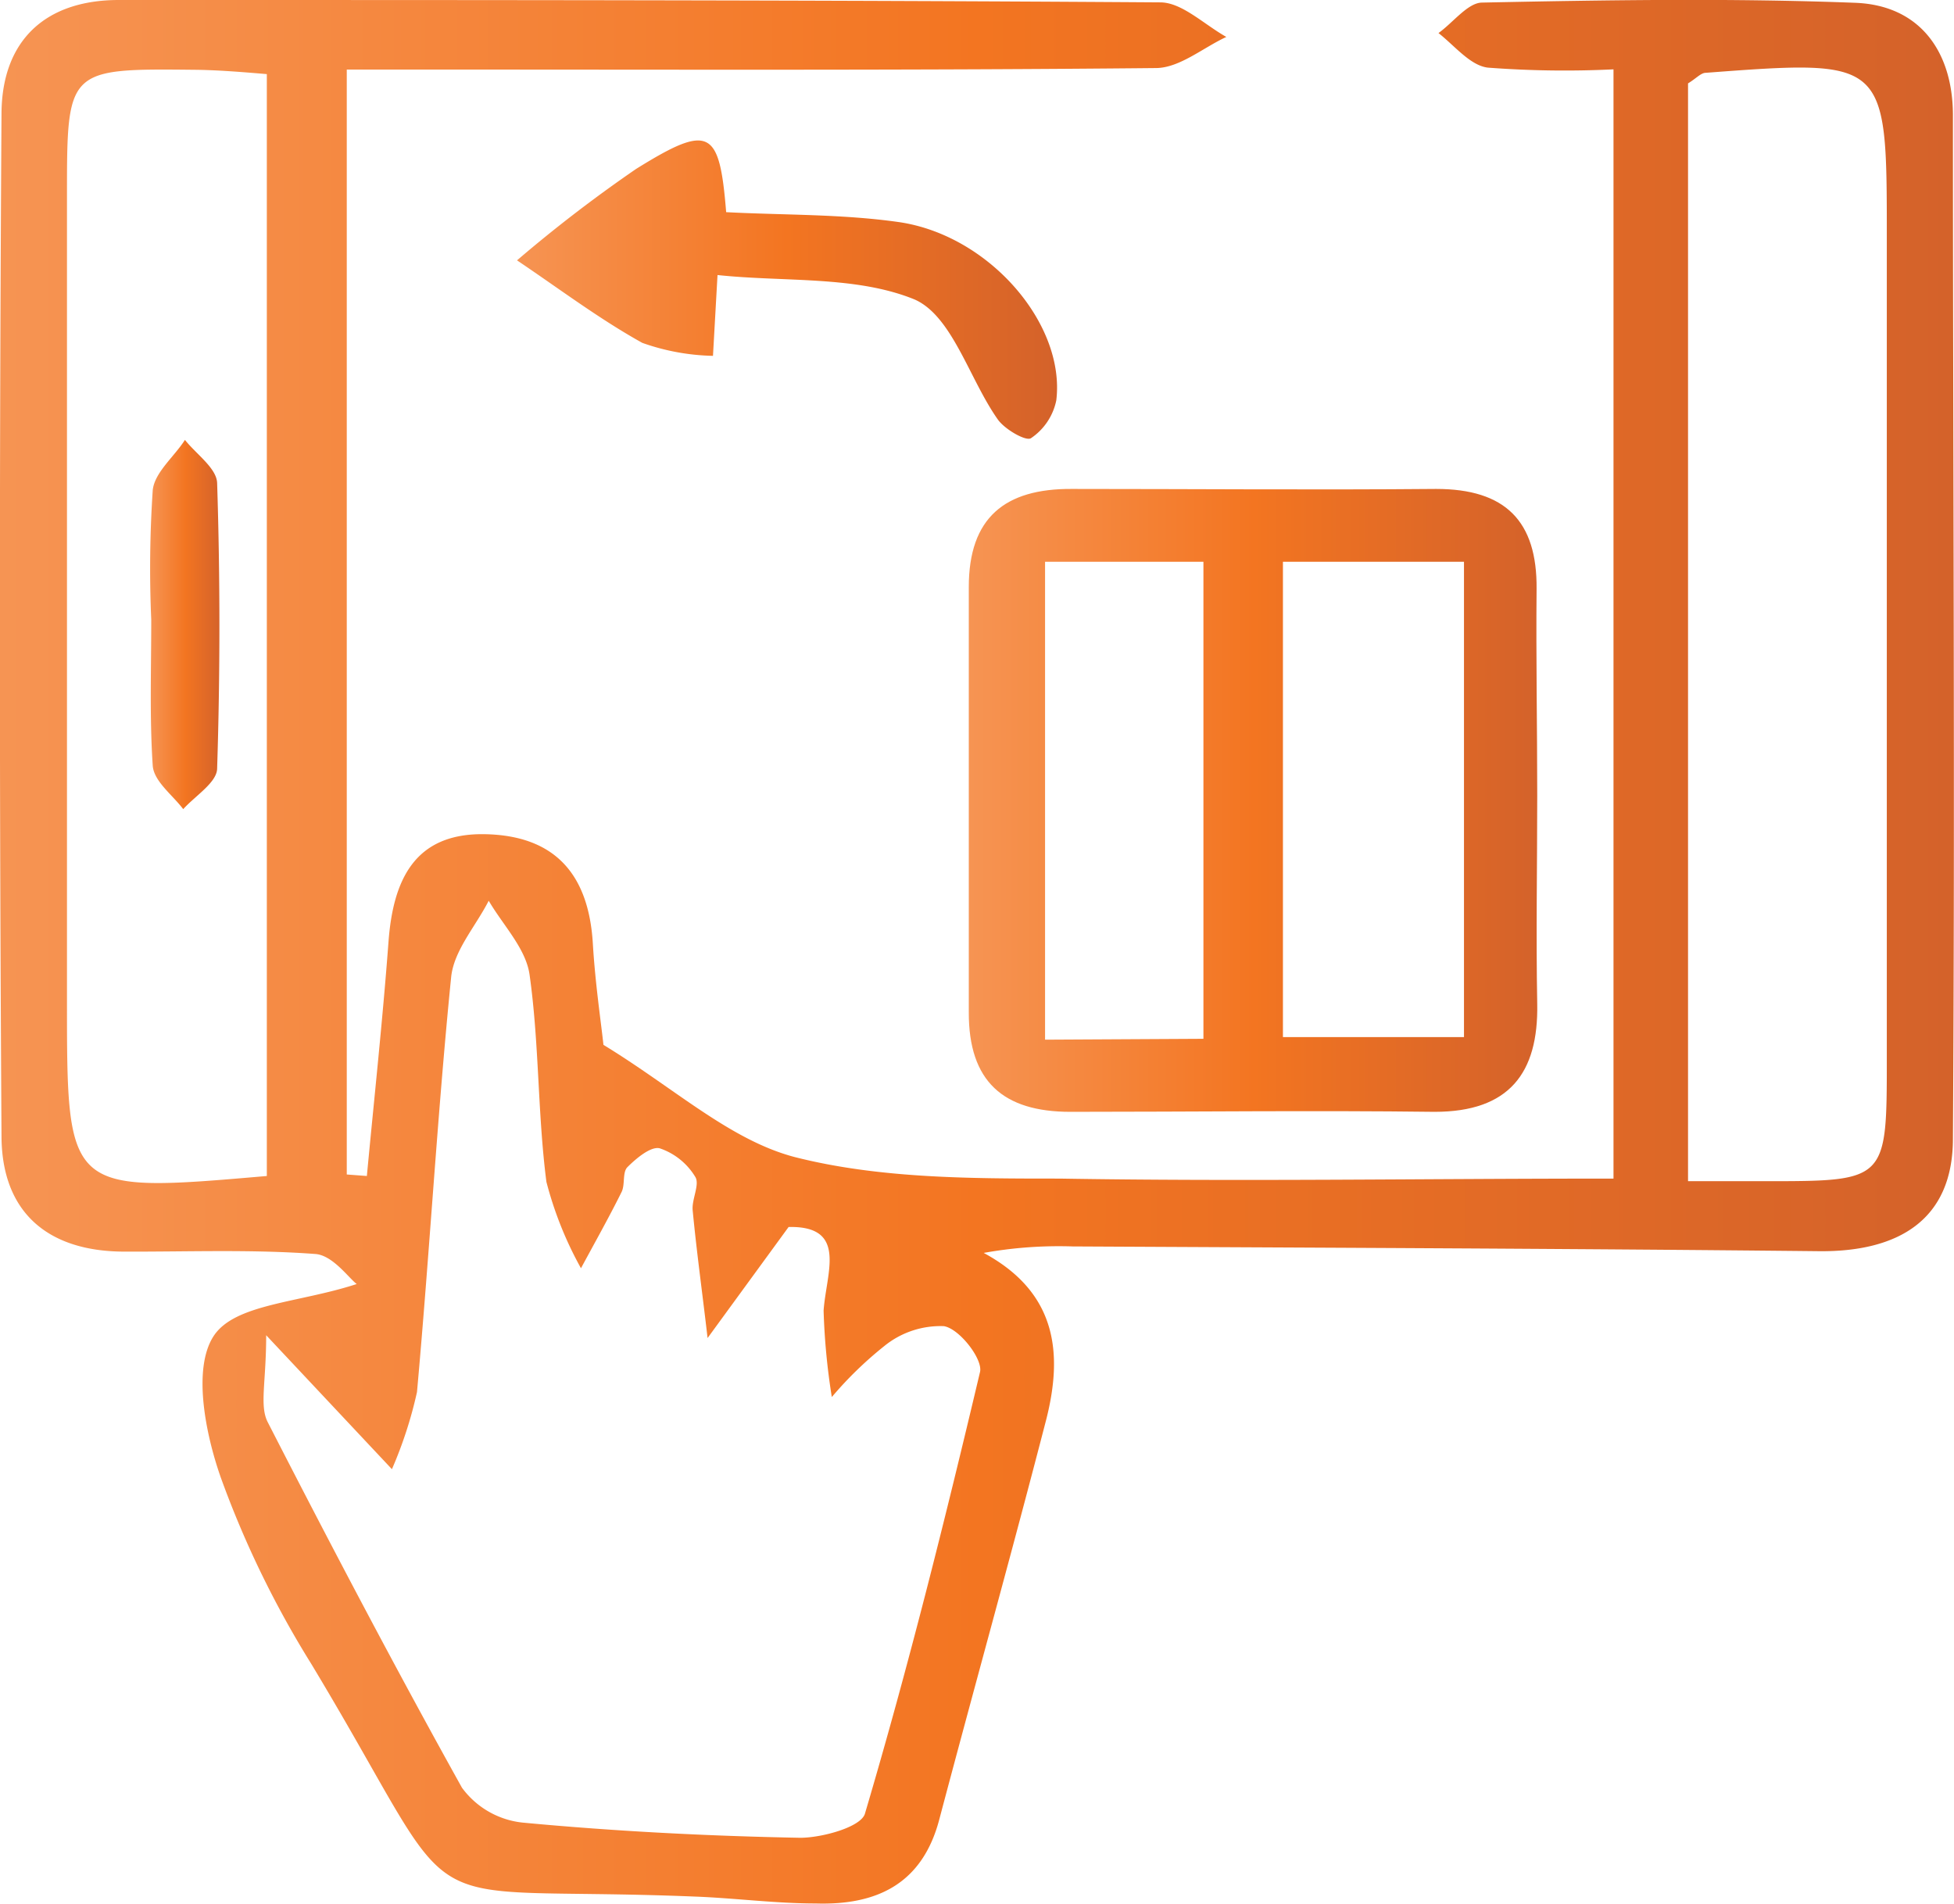 <svg xmlns="http://www.w3.org/2000/svg" xmlns:xlink="http://www.w3.org/1999/xlink" viewBox="0 0 90.44 88.11"><defs><style>.cls-1{fill:url(#Orange);}.cls-2{fill:url(#Orange-2);}.cls-3{fill:url(#Orange-3);}.cls-4{fill:url(#Orange-4);}</style><linearGradient id="Orange" y1="44.05" x2="90.44" y2="44.05" gradientUnits="userSpaceOnUse"><stop offset="0" stop-color="#f69453"/><stop offset="0.5" stop-color="#f37521"/><stop offset="1" stop-color="#d4622a"/></linearGradient><linearGradient id="Orange-2" x1="44.86" y1="36.99" x2="71.17" y2="36.99" xlink:href="#Orange"/><linearGradient id="Orange-3" x1="23.93" y1="13.43" x2="48.88" y2="13.43" xlink:href="#Orange"/><linearGradient id="Orange-4" x1="6.98" y1="28.91" x2="10.19" y2="28.91" xlink:href="#Orange"/></defs><g id="Layer_2" data-name="Layer 2"><g id="Layer_1-2" data-name="Layer 1"><path class="cls-1" d="M16.05,3.22V54.36l.93.07c.34-3.61.73-7.21,1-10.82.21-2.87,1.2-5.06,4.46-5s4.81,1.87,5,5.07c.11,1.86.39,3.72.49,4.68,3.28,2,5.85,4.4,8.84,5.19,3.92,1,8.17,1,12.28,1,8.42.14,16.85,0,25.63,0V3.21a47.08,47.08,0,0,1-5.82-.08c-.81-.1-1.52-1-2.28-1.6.68-.49,1.35-1.39,2-1.41C74.37,0,80.14-.09,85.88.13c3,.12,4.5,2.28,4.51,5.18,0,15.8.1,31.59,0,47.39,0,3.79-2.56,5.25-6.21,5.21-11.51-.12-23-.16-34.53-.22a19.6,19.6,0,0,0-4.12.3c3.41,1.84,3.66,4.67,2.9,7.69C46.83,71.87,45.12,78,43.48,84.19c-.78,3-2.89,4-5.73,3.91-1.87,0-3.74-.25-5.61-.32C18.22,87.22,21.91,89.46,14.4,77a45.61,45.61,0,0,1-4.19-8.64c-.7-2-1.3-5-.33-6.51s3.94-1.54,6.63-2.42c-.38-.29-1.11-1.33-1.91-1.39-2.93-.22-5.89-.1-8.83-.11-3.56,0-5.68-1.82-5.7-5.32q-.15-23.7,0-47.39C.1,1.88,2.09,0,5.5,0,21.57,0,37.64,0,53.7.11c1,0,2,1,3.06,1.6-1.08.5-2.16,1.43-3.25,1.44-11,.11-21.95.07-32.93.07ZM36.5,56.79l-3.75,5.14c-.23-2-.5-3.93-.69-5.91-.05-.51.34-1.2.12-1.55a3.07,3.07,0,0,0-1.64-1.32c-.41-.11-1.09.46-1.5.87-.24.24-.1.81-.27,1.15-.59,1.19-1.25,2.36-1.88,3.53a17,17,0,0,1-1.6-4c-.41-3.18-.33-6.42-.78-9.59-.17-1.21-1.23-2.29-1.89-3.42C22,42.9,21,44,20.88,45.24c-.64,6.38-1,12.79-1.58,19.19A19.47,19.47,0,0,1,18.14,68L12.32,61.8c0,2.17-.31,3.24.06,4,2.92,5.7,5.9,11.37,9,16.94a4,4,0,0,0,2.84,1.62c4.26.4,8.54.62,12.82.7,1,0,2.85-.5,3-1.14,2-6.76,3.7-13.58,5.32-20.42.14-.59-.95-2-1.67-2.12a4.12,4.12,0,0,0-2.76.92,17.43,17.43,0,0,0-2.43,2.36,31.05,31.05,0,0,1-.38-4C38.24,58.91,39.25,56.73,36.5,56.79Zm41.63-2.12h3.56c5.64,0,5.64,0,5.64-5.67V10.94c0-8.19,0-8.2-8.38-7.57-.22,0-.43.25-.82.49Zm-65.78-.24v-51C11.06,3.32,10,3.24,9,3.23,3.1,3.17,3.1,3.18,3.1,9.08V46.32C3.1,55.23,3.1,55.23,12.35,54.43Z"/><path class="cls-2" d="M71.15,36.83c0,3.21-.06,6.42,0,9.63s-1.3,5-4.75,5c-5.62-.07-11.24,0-16.86,0-3.11,0-4.71-1.41-4.7-4.61,0-6.56,0-13.12,0-19.68,0-3.21,1.67-4.56,4.77-4.54,5.62,0,11.24.05,16.86,0,3.21,0,4.68,1.49,4.65,4.63S71.15,33.62,71.15,36.83ZM67.76,48v-22H59.38V48Zm-12.06.08V26H48.37V48.12Z"/><path class="cls-3" d="M33.21,12.73,33,16.47a10.38,10.38,0,0,1-3.27-.6c-2-1.11-3.88-2.53-5.8-3.82a65.5,65.5,0,0,1,5.51-4.23c3.41-2.12,3.86-1.84,4.17,2,2.64.14,5.33.08,8,.46,4.18.61,7.71,4.72,7.28,8.25a2.78,2.78,0,0,1-1.17,1.75c-.23.16-1.22-.41-1.54-.87-1.32-1.87-2.1-4.78-3.85-5.55C39.61,12.75,36.31,13.06,33.21,12.73Z"/><path class="cls-4" d="M7,28.68a54.36,54.36,0,0,1,.07-6c.09-.82,1-1.55,1.49-2.32.52.66,1.47,1.31,1.49,2q.21,6.6,0,13.2c0,.65-1,1.26-1.57,1.89-.49-.65-1.35-1.28-1.41-2C6.92,33.23,7,31,7,28.68Z"/></g></g></svg>